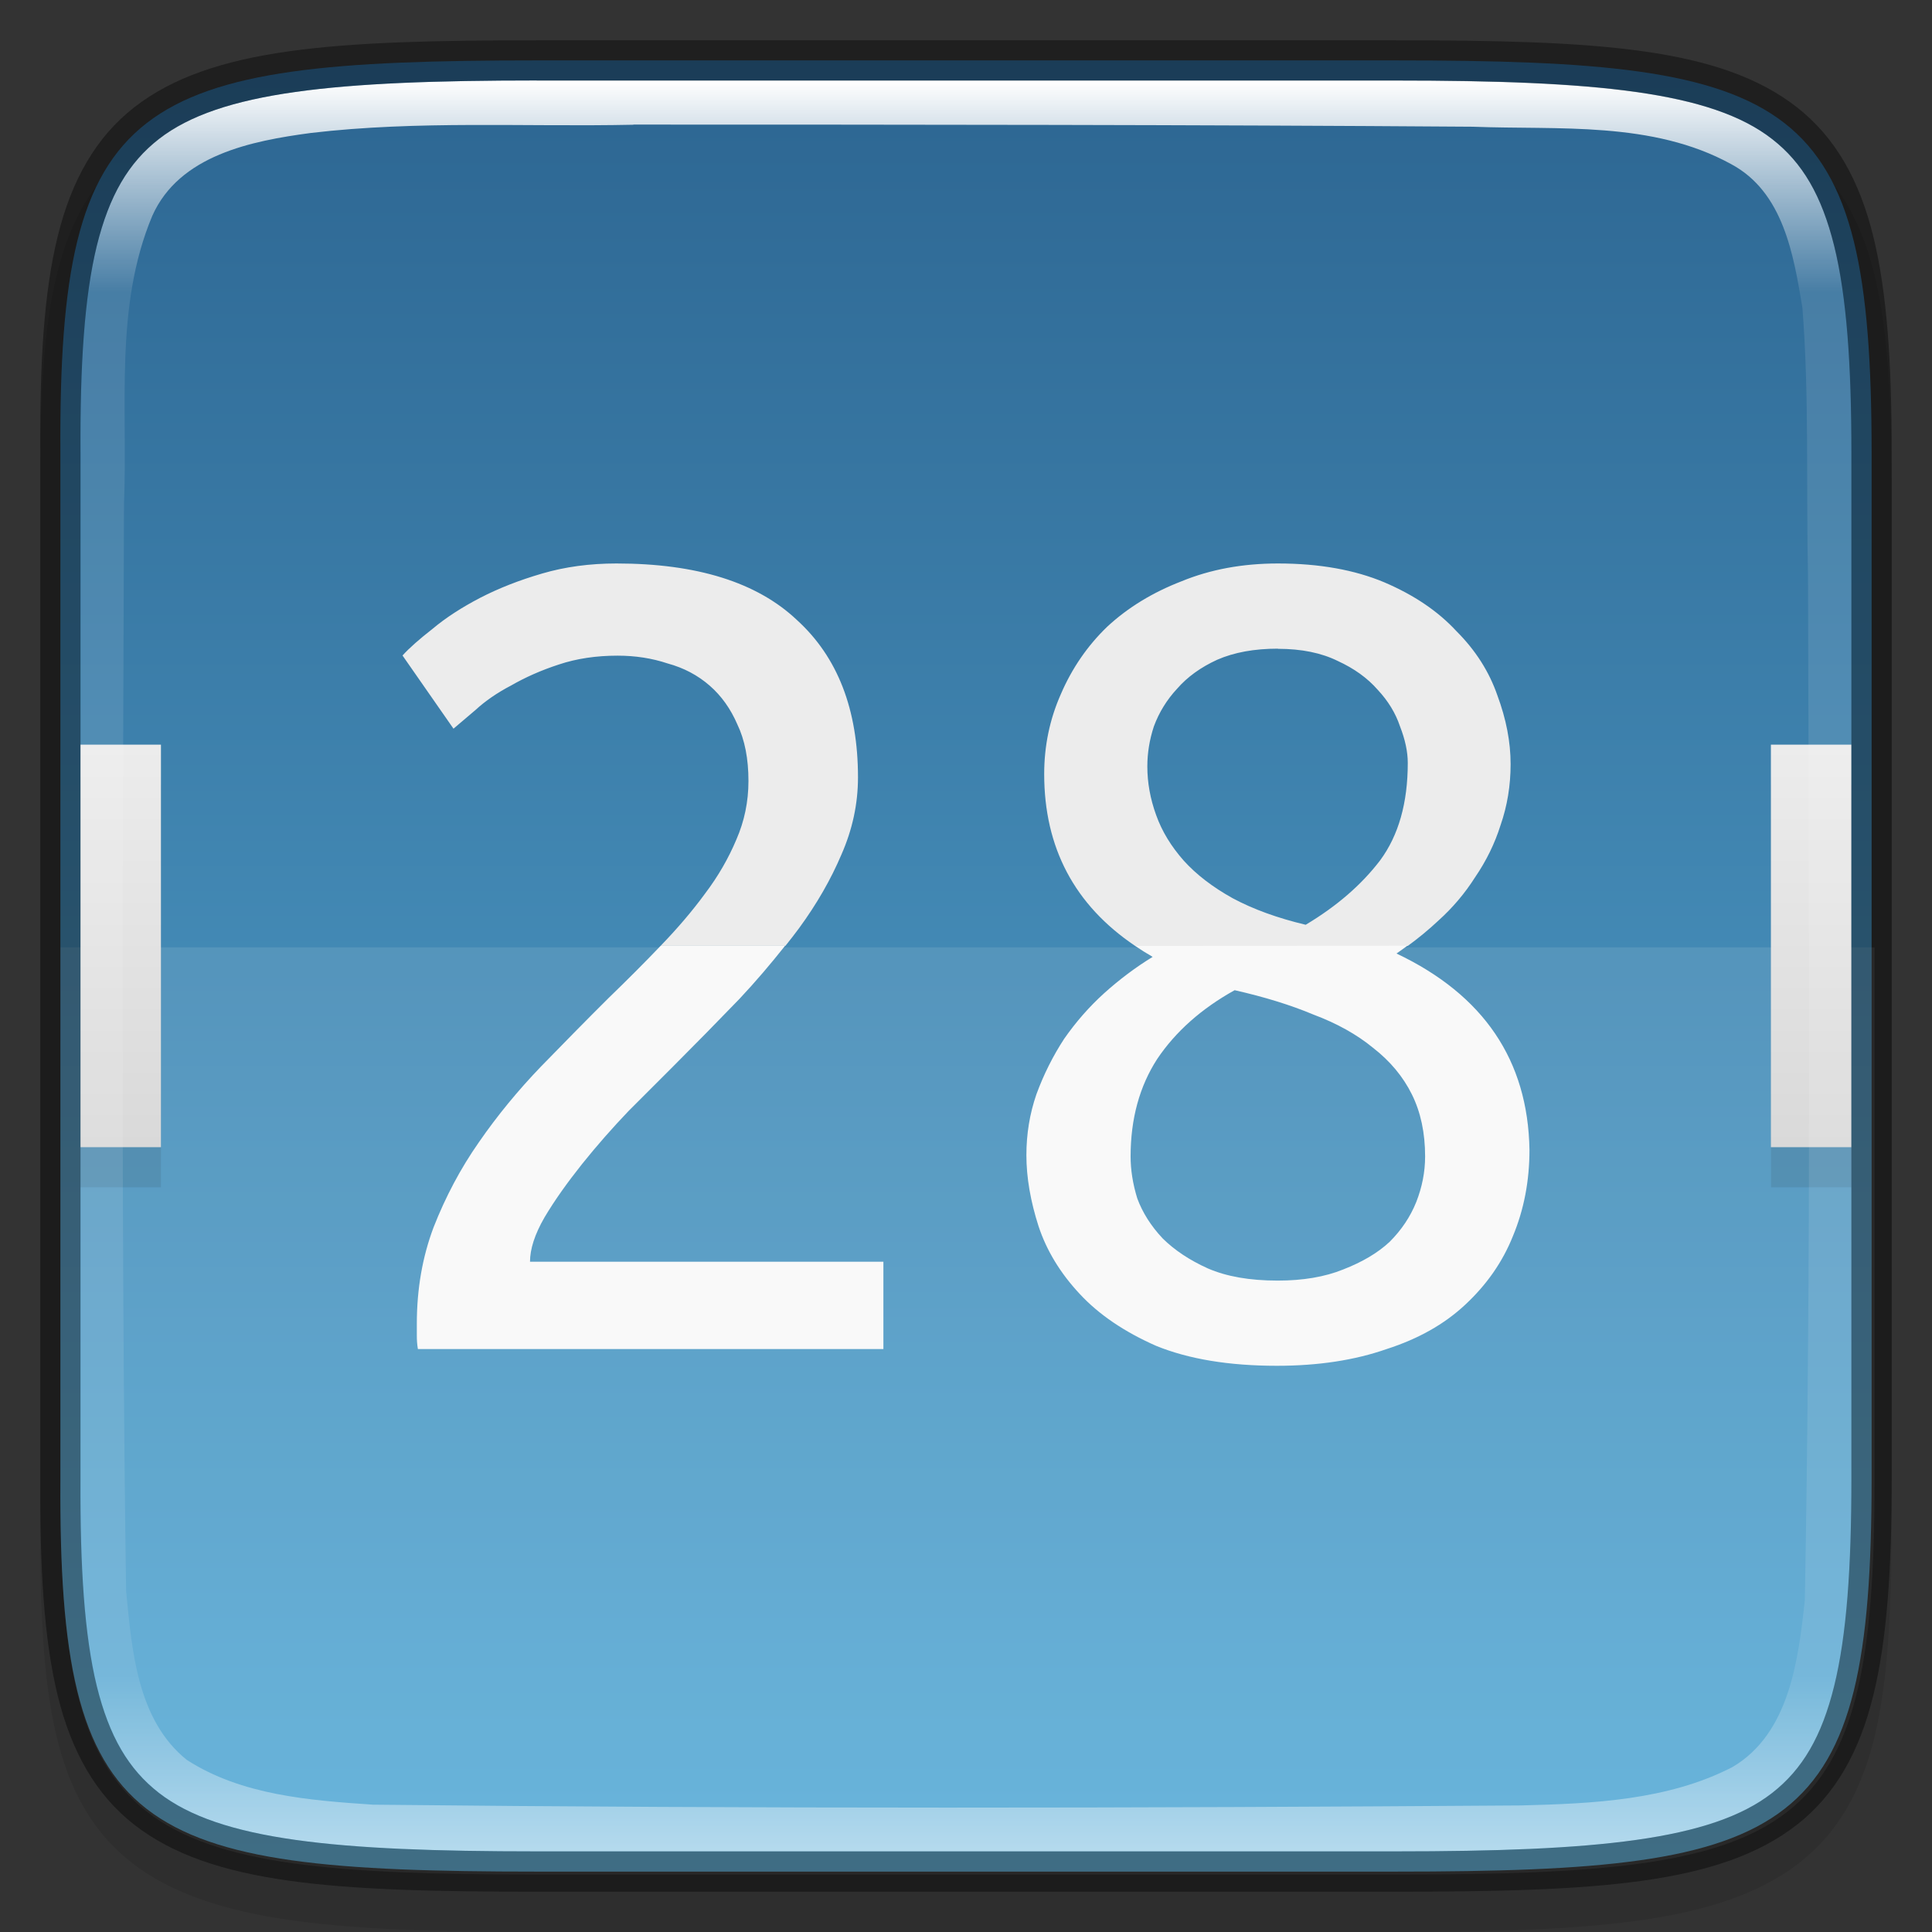 <?xml version="1.0" encoding="UTF-8" standalone="no"?>
<!-- Created with Inkscape (http://www.inkscape.org/) -->

<svg
   width="48"
   height="48"
   viewBox="0 0 12.7 12.7"
   version="1.1"
   id="svg5"
   inkscape:version="1.1.2 (0a00cf5339, 2022-02-04)"
   sodipodi:docname="kalendar.svg"
   xmlns:inkscape="http://www.inkscape.org/namespaces/inkscape"
   xmlns:sodipodi="http://sodipodi.sourceforge.net/DTD/sodipodi-0.dtd"
   xmlns:xlink="http://www.w3.org/1999/xlink"
   xmlns="http://www.w3.org/2000/svg"
   xmlns:svg="http://www.w3.org/2000/svg">
  <rect x="0" y="0" width="12.7" height="12.7" fill="#333333" stroke="none"/>
  <sodipodi:namedview
     id="namedview7"
     pagecolor="#ffffff"
     bordercolor="#666666"
     borderopacity="1.0"
     inkscape:pageshadow="2"
     inkscape:pageopacity="0.0"
     inkscape:pagecheckerboard="0"
     inkscape:document-units="px"
     showgrid="false"
     units="px"
     height="48px"
     showguides="true"
     inkscape:zoom="8.1875003"
     inkscape:cx="43.358777"
     inkscape:cy="45.312975"
     inkscape:window-width="1920"
     inkscape:window-height="1017"
     inkscape:window-x="0"
     inkscape:window-y="0"
     inkscape:window-maximized="1"
     inkscape:current-layer="svg5" />
  <defs
     id="defs2">
    <linearGradient
       inkscape:collect="always"
       id="linearGradient1871">
      <stop
         style="stop-color:#ffffff;stop-opacity:1;"
         offset="0"
         id="stop1867" />
      <stop
         style="stop-color:#ffffff;stop-opacity:0.1"
         offset="0.12"
         id="stop2515" />
      <stop
         style="stop-color:#ffffff;stop-opacity:0.102"
         offset="0.9"
         id="stop2581" />
      <stop
         style="stop-color:#ffffff;stop-opacity:0.502"
         offset="1"
         id="stop1869" />
    </linearGradient>
    <linearGradient
       inkscape:collect="always"
       xlink:href="#linearGradient1871"
       id="linearGradient867"
       x1="10.295"
       y1="0.171"
       x2="10.295"
       y2="11.812"
       gradientUnits="userSpaceOnUse"
       gradientTransform="translate(-6.766,0.358)" />
    <linearGradient
       inkscape:collect="always"
       id="linearGradient1753">
      <stop
         style="stop-color:#5bb0db;stop-opacity:1"
         offset="0"
         id="stop1749" />
      <stop
         style="stop-color:#2b638f;stop-opacity:1"
         offset="1"
         id="stop1751" />
    </linearGradient>
    <linearGradient
       inkscape:collect="always"
       xlink:href="#linearGradient1753"
       id="linearGradient1097"
       x1="-1.7763568e-15"
       y1="12.7"
       x2="-1.7763568e-15"
       y2="1.110223e-16"
       gradientUnits="userSpaceOnUse" />
    <linearGradient
       inkscape:collect="always"
       xlink:href="#linearGradient1576"
       id="linearGradient1578"
       x1="1.058"
       y1="7.541"
       x2="1.058"
       y2="4.895"
       gradientUnits="userSpaceOnUse" />
    <linearGradient
       inkscape:collect="always"
       id="linearGradient1576">
      <stop
         style="stop-color:#d9d9d9;stop-opacity:1;"
         offset="0"
         id="stop1572" />
      <stop
         style="stop-color:#ececec;stop-opacity:1"
         offset="1"
         id="stop1574" />
    </linearGradient>
  </defs>
  <path
     d="m 3.614,0.529 c -0.694,0 -1.24,0.013 -1.69,0.076 C 1.475,0.668 1.107,0.785 0.837,1.008 0.568,1.231 0.426,1.536 0.351,1.909 c -0.075,0.373 -0.089,0.827 -0.086,1.405 v 3.301 3.302 c -0.003,0.576 0.011,1.03 0.086,1.403 0.075,0.373 0.217,0.678 0.486,0.901 0.269,0.223 0.637,0.34 1.087,0.403 0.449,0.063 0.996,0.076 1.69,0.076 h 5.473 c 0.694,0 1.24,-0.013 1.688,-0.076 0.449,-0.063 0.815,-0.18 1.084,-0.404 0.268,-0.223 0.41,-0.528 0.485,-0.901 0.075,-0.373 0.091,-0.826 0.091,-1.403 V 6.615 3.312 c 0,-0.577 -0.016,-1.03 -0.091,-1.403 C 12.269,1.537 12.127,1.232 11.859,1.009 11.59,0.786 11.224,0.668 10.775,0.605 10.327,0.542 9.781,0.529 9.087,0.529 Z"
     style="color:#000000;font-style:normal;font-variant:normal;font-weight:normal;font-stretch:normal;font-size:medium;line-height:normal;font-family:sans-serif;font-variant-ligatures:normal;font-variant-position:normal;font-variant-caps:normal;font-variant-numeric:normal;font-variant-alternates:normal;font-feature-settings:normal;text-indent:0;text-align:start;text-decoration:none;text-decoration-line:none;text-decoration-style:solid;text-decoration-color:#000000;letter-spacing:normal;word-spacing:normal;text-transform:none;writing-mode:lr-tb;direction:ltr;text-orientation:mixed;dominant-baseline:auto;baseline-shift:baseline;text-anchor:start;white-space:normal;shape-padding:0;clip-rule:nonzero;display:inline;overflow:visible;visibility:visible;opacity:0.1;isolation:auto;mix-blend-mode:normal;color-interpolation:sRGB;color-interpolation-filters:linearRGB;solid-color:#000000;solid-opacity:1;vector-effect:none;fill:#000000;fill-opacity:1;fill-rule:nonzero;stroke:none;stroke-width:0.529;stroke-linecap:butt;stroke-linejoin:miter;stroke-miterlimit:4;stroke-dasharray:none;stroke-dashoffset:0;stroke-opacity:1;marker:none;color-rendering:auto;image-rendering:auto;shape-rendering:auto;text-rendering:auto;enable-background:accumulate"
     id="path1178" />
  <path
     d="m 3.528,0.397 c -2.649,0 -3.145,0.24 -3.131,2.579 v 3.374 3.374 c -0.014,2.339 0.482,2.579 3.131,2.579 h 5.644 c 2.648,0 3.131,-0.24 3.131,-2.579 V 6.35 2.976 c 0,-2.339 -0.483,-2.579 -3.131,-2.579 z"
     style="color:#000000;display:inline;overflow:visible;visibility:visible;fill:url(#linearGradient1097);fill-opacity:1;fill-rule:nonzero;stroke:none;stroke-width:0.265;marker:none;enable-background:accumulate"
     id="path908" />
  <path
     id="rect2158"
     style="opacity:0.1;fill:#000000;fill-opacity:1;stroke-width:0.265;stroke-linejoin:round"
     d="M 0.529,5.159 V 7.805 H 1.058 V 5.159 Z m 11.113,0 v 2.646 h 0.529 V 5.159 Z" />
  <path
     id="rect5299"
     style="opacity:0.1;fill:#ffffff;fill-opacity:1;stroke-width:1"
     d="M 1.502 23.5 L 1.502 24 L 1.502 36.752 C 1.449 45.594 3.325 46.5 13.336 46.5 L 34.666 46.5 C 44.675 46.5 46.5 45.594 46.5 36.752 L 46.5 24 L 46.5 23.5 L 1.502 23.5 z "
     transform="scale(0.265)" />
  <path
     id="rect1358"
     style="fill:url(#linearGradient1578);fill-opacity:1;stroke-width:0.265;stroke-linejoin:round"
     d="M 0.529,4.895 V 7.541 H 1.058 V 4.895 Z m 11.112,0 V 7.541 h 0.529 V 4.895 Z" />
  <path
     id="rect6048"
     style="fill:#ececec;fill-opacity:1;stroke-width:0.265;stroke-linejoin:round"
     d="m 4.052,3.704 c -0.175,0 -0.338,0.022 -0.488,0.066 -0.151,0.044 -0.286,0.097 -0.408,0.16 -0.121,0.063 -0.226,0.131 -0.313,0.204 -0.087,0.068 -0.153,0.126 -0.197,0.175 l 0.335,0.481 c 0.034,-0.029 0.083,-0.07 0.146,-0.124 0.063,-0.058 0.141,-0.112 0.233,-0.16 0.092,-0.053 0.197,-0.1 0.314,-0.138 0.117,-0.039 0.245,-0.058 0.386,-0.058 0.117,0 0.226,0.017 0.328,0.051 0.107,0.029 0.199,0.078 0.277,0.146 0.078,0.068 0.138,0.153 0.182,0.255 0.049,0.102 0.073,0.226 0.073,0.372 0,0.136 -0.027,0.265 -0.08,0.386 C 4.79,5.639 4.722,5.759 4.634,5.875 4.552,5.987 4.455,6.101 4.343,6.217 c -1.662e-4,1.738e-4 -3.44e-4,3.44e-4 -5.292e-4,5.292e-4 H 5.163 C 5.194,6.179 5.224,6.14 5.253,6.101 5.37,5.941 5.462,5.78 5.53,5.62 5.603,5.455 5.64,5.285 5.64,5.11 5.64,4.664 5.506,4.319 5.239,4.076 4.977,3.828 4.581,3.704 4.052,3.704 Z m 4.349,0 c -0.233,0 -0.444,0.039 -0.634,0.117 C 7.578,3.894 7.415,3.993 7.279,4.119 7.148,4.245 7.046,4.394 6.973,4.564 6.9,4.729 6.864,4.904 6.864,5.088 c 0,0.484 0.199,0.861 0.598,1.13 h 1.792 c 0.07,-0.051 0.138,-0.107 0.203,-0.168 0.092,-0.083 0.172,-0.177 0.24,-0.284 0.073,-0.107 0.129,-0.221 0.167,-0.342 0.044,-0.126 0.066,-0.26 0.066,-0.401 0,-0.146 -0.029,-0.296 -0.087,-0.452 C 9.789,4.415 9.7,4.275 9.574,4.149 9.452,4.017 9.294,3.911 9.1,3.828 8.905,3.746 8.672,3.704 8.401,3.704 Z m 0,0.561 c 0.155,0 0.286,0.027 0.393,0.08 0.107,0.049 0.195,0.112 0.263,0.19 0.068,0.073 0.117,0.153 0.146,0.24 0.034,0.087 0.051,0.167 0.051,0.24 10e-7,0.262 -0.06,0.476 -0.182,0.641 C 8.949,5.817 8.787,5.957 8.583,6.079 8.398,6.035 8.238,5.977 8.102,5.904 7.971,5.831 7.864,5.749 7.781,5.657 7.699,5.564 7.638,5.465 7.6,5.358 c -0.039,-0.107 -0.058,-0.214 -0.058,-0.32 0,-0.087 0.014,-0.175 0.043,-0.263 0.034,-0.092 0.085,-0.175 0.153,-0.248 0.068,-0.078 0.156,-0.141 0.263,-0.19 0.112,-0.049 0.245,-0.073 0.4,-0.073 z" />
  <path
     id="rect6362"
     style="fill:#f9f9f9;fill-opacity:1;stroke-width:0.265;stroke-linejoin:round"
     d="M 4.342,6.218 C 4.236,6.329 4.122,6.443 4.001,6.56 3.855,6.705 3.707,6.856 3.556,7.011 3.406,7.167 3.27,7.332 3.149,7.507 3.027,7.681 2.928,7.869 2.85,8.068 2.777,8.262 2.74,8.473 2.74,8.701 v 0.08 c 0,0.029 0.002,0.058 0.007,0.087 H 5.807 V 8.294 H 3.484 c 0,-0.083 0.031,-0.18 0.095,-0.291 C 3.646,7.89 3.729,7.774 3.826,7.652 3.923,7.531 4.025,7.415 4.132,7.303 l 0.291,-0.291 C 4.569,6.866 4.714,6.718 4.86,6.567 4.969,6.451 5.068,6.334 5.16,6.218 Z m 3.12,0 c 0.037,0.025 0.075,0.049 0.115,0.072 C 7.466,6.358 7.359,6.438 7.257,6.53 7.16,6.618 7.073,6.717 6.995,6.829 6.922,6.941 6.861,7.062 6.813,7.193 6.769,7.32 6.747,7.453 6.747,7.594 c 0,0.146 0.027,0.302 0.08,0.467 0.053,0.16 0.143,0.308 0.27,0.444 0.126,0.136 0.294,0.25 0.503,0.342 0.214,0.087 0.478,0.131 0.794,0.131 0.272,0 0.513,-0.037 0.721,-0.11 C 9.324,8.801 9.495,8.704 9.631,8.577 9.772,8.446 9.877,8.296 9.945,8.126 10.018,7.951 10.054,7.762 10.054,7.558 10.044,6.97 9.753,6.54 9.18,6.268 c 0.024,-0.016 0.047,-0.034 0.071,-0.051 z m 0.654,0.291 c 0.194,0.044 0.367,0.097 0.517,0.16 0.155,0.058 0.286,0.131 0.393,0.219 0.112,0.087 0.197,0.189 0.255,0.306 0.058,0.117 0.087,0.253 0.087,0.408 0,0.102 -0.02,0.202 -0.058,0.299 -0.039,0.097 -0.097,0.184 -0.175,0.262 -0.078,0.073 -0.18,0.133 -0.306,0.182 -0.121,0.049 -0.265,0.073 -0.43,0.073 -0.185,0 -0.337,-0.027 -0.459,-0.08 C 7.82,8.284 7.721,8.218 7.643,8.141 7.565,8.058 7.51,7.97 7.476,7.878 7.446,7.781 7.432,7.689 7.432,7.602 c 0,-0.248 0.059,-0.462 0.175,-0.641 C 7.728,6.781 7.898,6.63 8.116,6.509 Z"
     sodipodi:nodetypes="ccsscsscccccscsccccccccscscsccccccccccsssccssccscc" />
  <path
     d="m 3.528,0.529 c -1.32,0 -2.082,0.073 -2.483,0.384 C 0.845,1.069 0.718,1.285 0.636,1.617 0.555,1.95 0.526,2.395 0.53,2.976 v 3.374 3.374 c -0.003,0.58 0.026,1.026 0.107,1.358 0.081,0.332 0.208,0.548 0.409,0.704 0.401,0.311 1.163,0.384 2.483,0.384 h 5.644 c 1.32,0 2.078,-0.073 2.477,-0.384 0.2,-0.156 0.326,-0.372 0.408,-0.704 0.082,-0.333 0.113,-0.778 0.113,-1.358 V 6.35 2.976 c 0,-0.58 -0.031,-1.025 -0.113,-1.358 C 11.975,1.285 11.849,1.069 11.649,0.914 11.25,0.602 10.492,0.529 9.172,0.529 Z m 0.636,0.29 c 1.838,2.196e-4 3.681,8.9958e-4 5.516,0.014 0.567,0.022 1.181,-0.039 1.7,0.246 0.343,0.184 0.41,0.595 0.468,0.943 0.046,0.583 0.024,1.175 0.037,1.765 0.006,2.244 0.02,4.49 -0.021,6.733 -0.043,0.392 -0.101,0.875 -0.476,1.096 -0.425,0.219 -0.92,0.24 -1.389,0.252 -2.513,0.018 -5.034,0.022 -7.547,-0.005 C 2.035,11.835 1.587,11.801 1.227,11.568 0.901,11.305 0.867,10.847 0.829,10.459 0.795,8.078 0.807,5.695 0.815,3.313 0.841,2.683 0.75,2.017 1.001,1.419 1.179,1.019 1.654,0.926 2.044,0.874 2.748,0.791 3.457,0.835 4.164,0.82 Z"
     style="color:#000000;display:inline;overflow:visible;visibility:visible;fill:url(#linearGradient867);fill-opacity:1;fill-rule:nonzero;stroke:none;stroke-width:0.265;marker:none;enable-background:accumulate;opacity:1"
     id="path1316" />
  <path
     d="m 3.528,0.265 c -1.328,0 -2.139,0.047 -2.645,0.44 -0.253,0.197 -0.413,0.48 -0.504,0.85 -0.091,0.37 -0.118,0.833 -0.114,1.422 v 3.373 3.374 c -0.003,0.589 0.024,1.051 0.114,1.421 0.091,0.37 0.251,0.653 0.504,0.85 0.506,0.393 1.317,0.44 2.645,0.44 h 5.644 c 1.328,0 2.136,-0.047 2.64,-0.44 0.252,-0.197 0.411,-0.479 0.502,-0.85 0.091,-0.37 0.121,-0.832 0.121,-1.422 V 6.35 2.976 c 0,-0.589 -0.03,-1.051 -0.121,-1.422 C 12.223,1.184 12.064,0.902 11.812,0.705 11.308,0.311 10.5,0.265 9.172,0.265 Z m 0,0.265 h 5.644 c 1.32,0 2.078,0.073 2.477,0.384 0.2,0.156 0.326,0.372 0.408,0.704 0.082,0.333 0.113,0.778 0.113,1.358 v 3.374 3.374 c 0,0.58 -0.031,1.025 -0.113,1.358 -0.082,0.333 -0.209,0.549 -0.408,0.704 -0.399,0.311 -1.157,0.384 -2.477,0.384 h -5.644 c -1.32,0 -2.082,-0.073 -2.483,-0.384 C 0.845,11.631 0.718,11.415 0.636,11.083 0.555,10.75 0.526,10.305 0.529,9.724 V 6.35 2.976 C 0.526,2.395 0.555,1.95 0.636,1.617 0.718,1.285 0.845,1.069 1.045,0.914 1.446,0.602 2.208,0.529 3.528,0.529 Z"
     style="color:#000000;display:inline;opacity:0.4;fill:#000000;stroke-width:0.265;-inkscape-stroke:none;enable-background:new"
     id="path1058" />
</svg>
